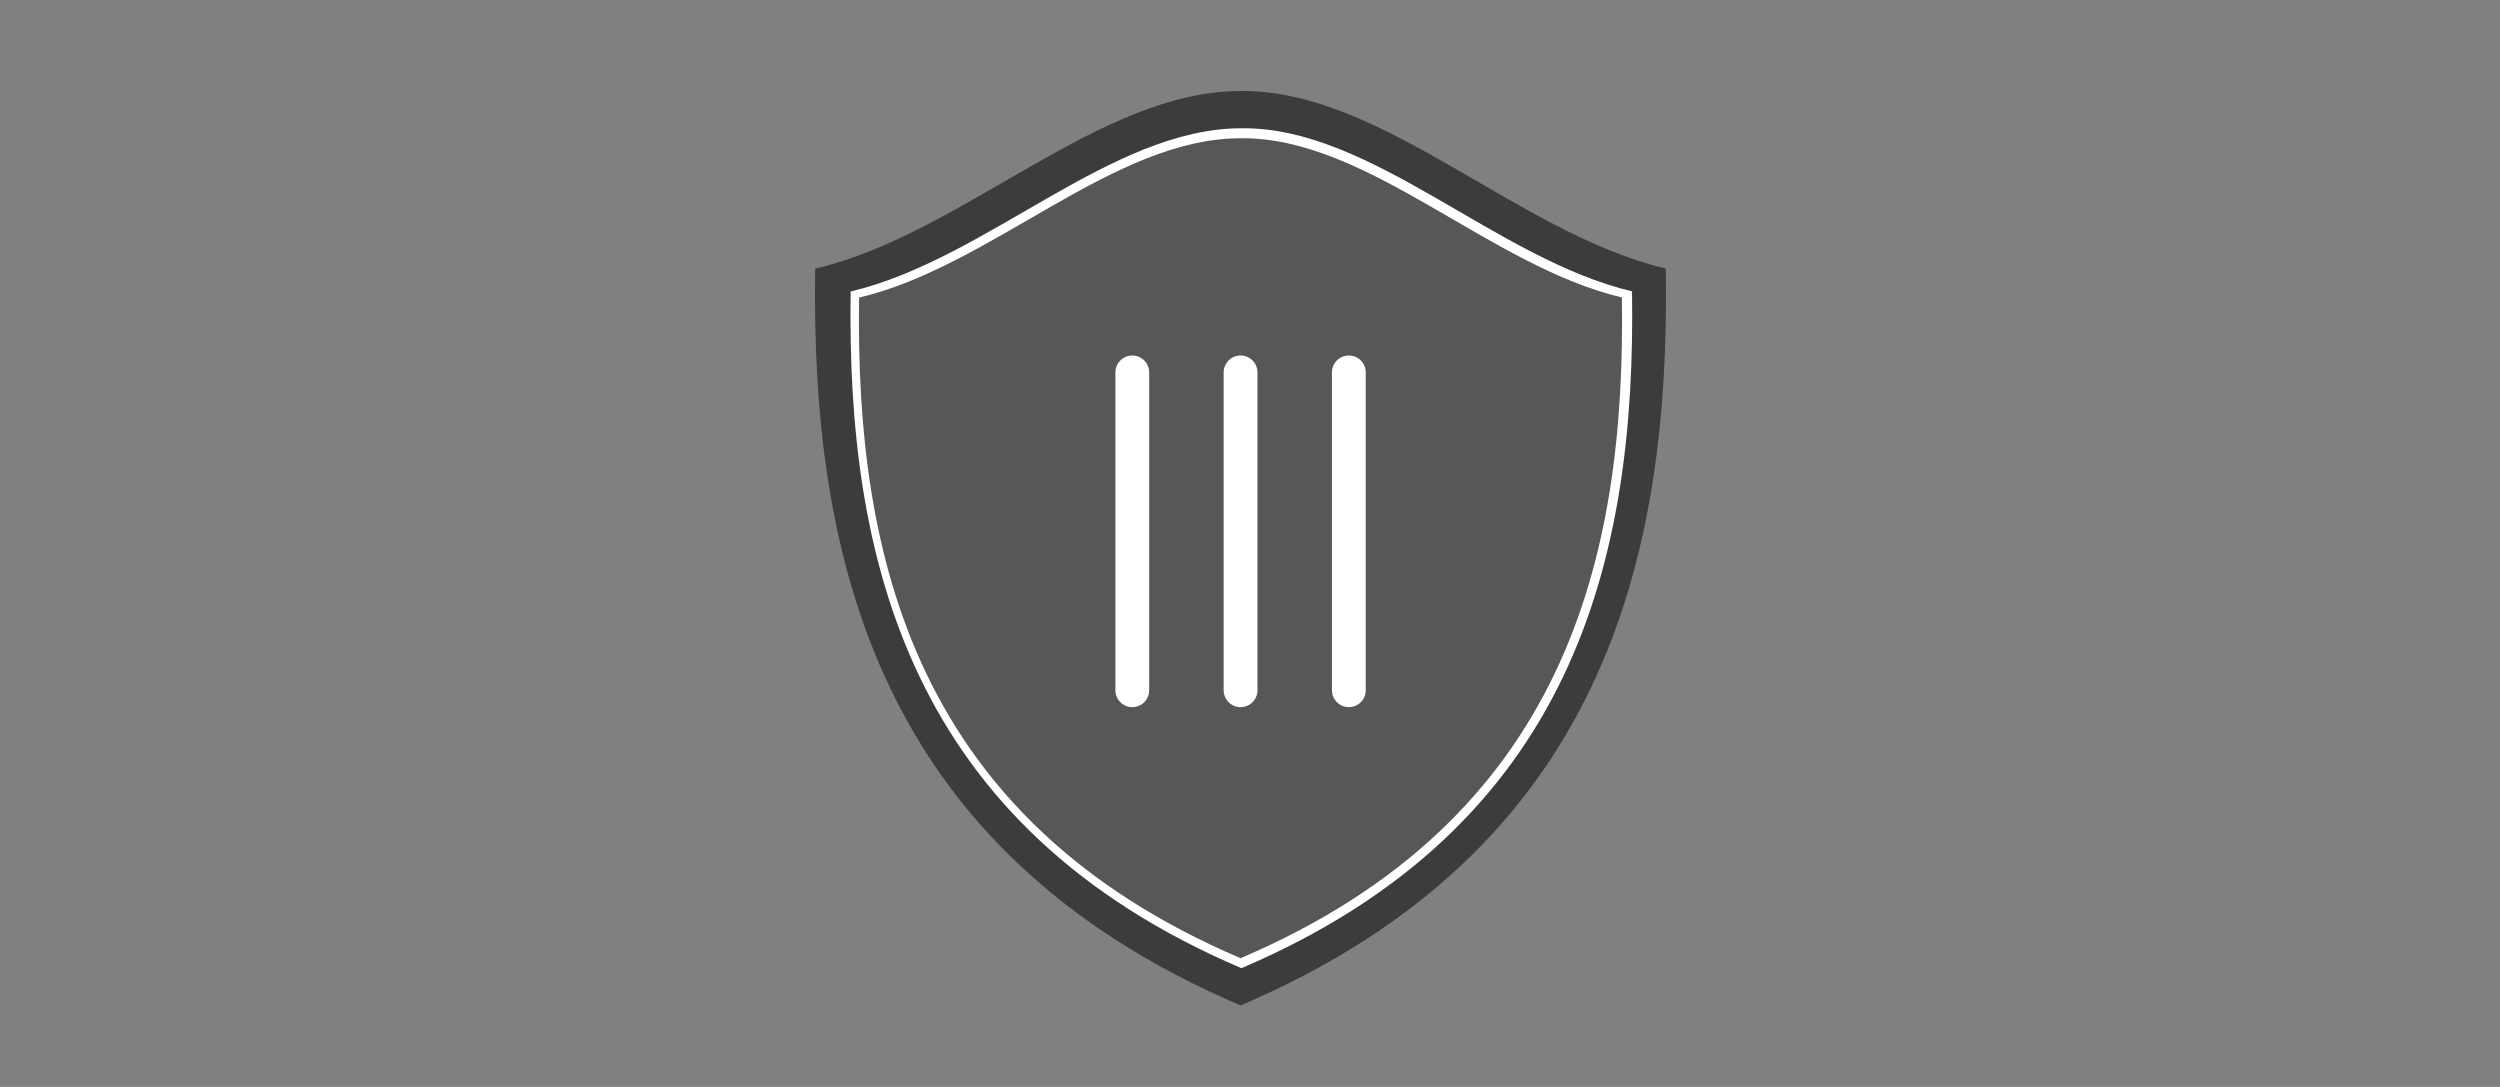 <?xml version="1.0" encoding="utf-8"?>
<!-- Generator: Adobe Illustrator 16.0.0, SVG Export Plug-In . SVG Version: 6.00 Build 0)  -->
<!DOCTYPE svg PUBLIC "-//W3C//DTD SVG 1.1//EN" "http://www.w3.org/Graphics/SVG/1.1/DTD/svg11.dtd">
<svg version="1.1" xmlns="http://www.w3.org/2000/svg" xmlns:xlink="http://www.w3.org/1999/xlink" x="0px" y="0px" width="460px"
	 height="200px" viewBox="0 0 460 200" enable-background="new 0 0 460 200" xml:space="preserve">
<rect x="0" y="0" width="460" height="200" fill="#808080" stroke="none"/>
<g id="Layer_3">
	<path fill="#3C3C3B" stroke="#FFFFFF" stroke-width="0" stroke-linecap="square" stroke-miterlimit="2" d="M228.261,184.998
		c-66.647-28.438-79.088-81.923-78.271-135.554c27.262-6.452,52.083-32.695,78.271-32.695c25.992-0.328,50.998,26.213,78.248,32.668
		C307.342,103.04,294.894,156.561,228.261,184.998z"/>
	<path fill="#FFFFFF" stroke="#FFFFFF" stroke-width="0" stroke-linecap="square" stroke-miterlimit="2" d="M228.417,178.146
		c-61.219-26.121-72.647-75.249-71.896-124.513c25.041-5.926,47.84-30.032,71.896-30.032c23.875-0.302,46.842,24.078,71.876,30.007
		C301.055,102.863,289.621,152.024,228.417,178.146z"/>
	<path fill="#575756" stroke="#FFFFFF" stroke-width="0" stroke-linecap="square" stroke-miterlimit="2" d="M228.261,176.307
		c-59.763-25.499-70.92-73.459-70.187-121.55c24.445-5.785,46.703-29.318,70.187-29.318c23.306-0.294,45.728,23.506,70.165,29.294
		C299.17,102.816,288.009,150.808,228.261,176.307z"/>
</g>
<g id="Layer_2">
	
		<line fill="none" stroke="#FFFFFF" stroke-width="6.217" stroke-linecap="round" stroke-miterlimit="2" x1="208.342" y1="68.52" x2="208.342" y2="127.005"/>
	
		<line fill="none" stroke="#FFFFFF" stroke-width="6.217" stroke-linecap="round" stroke-miterlimit="2" x1="228.262" y1="68.52" x2="228.262" y2="127.005"/>
	
		<line fill="none" stroke="#FFFFFF" stroke-width="6.217" stroke-linecap="round" stroke-miterlimit="2" x1="248.189" y1="68.52" x2="248.189" y2="127.005"/>
</g>
</svg>
